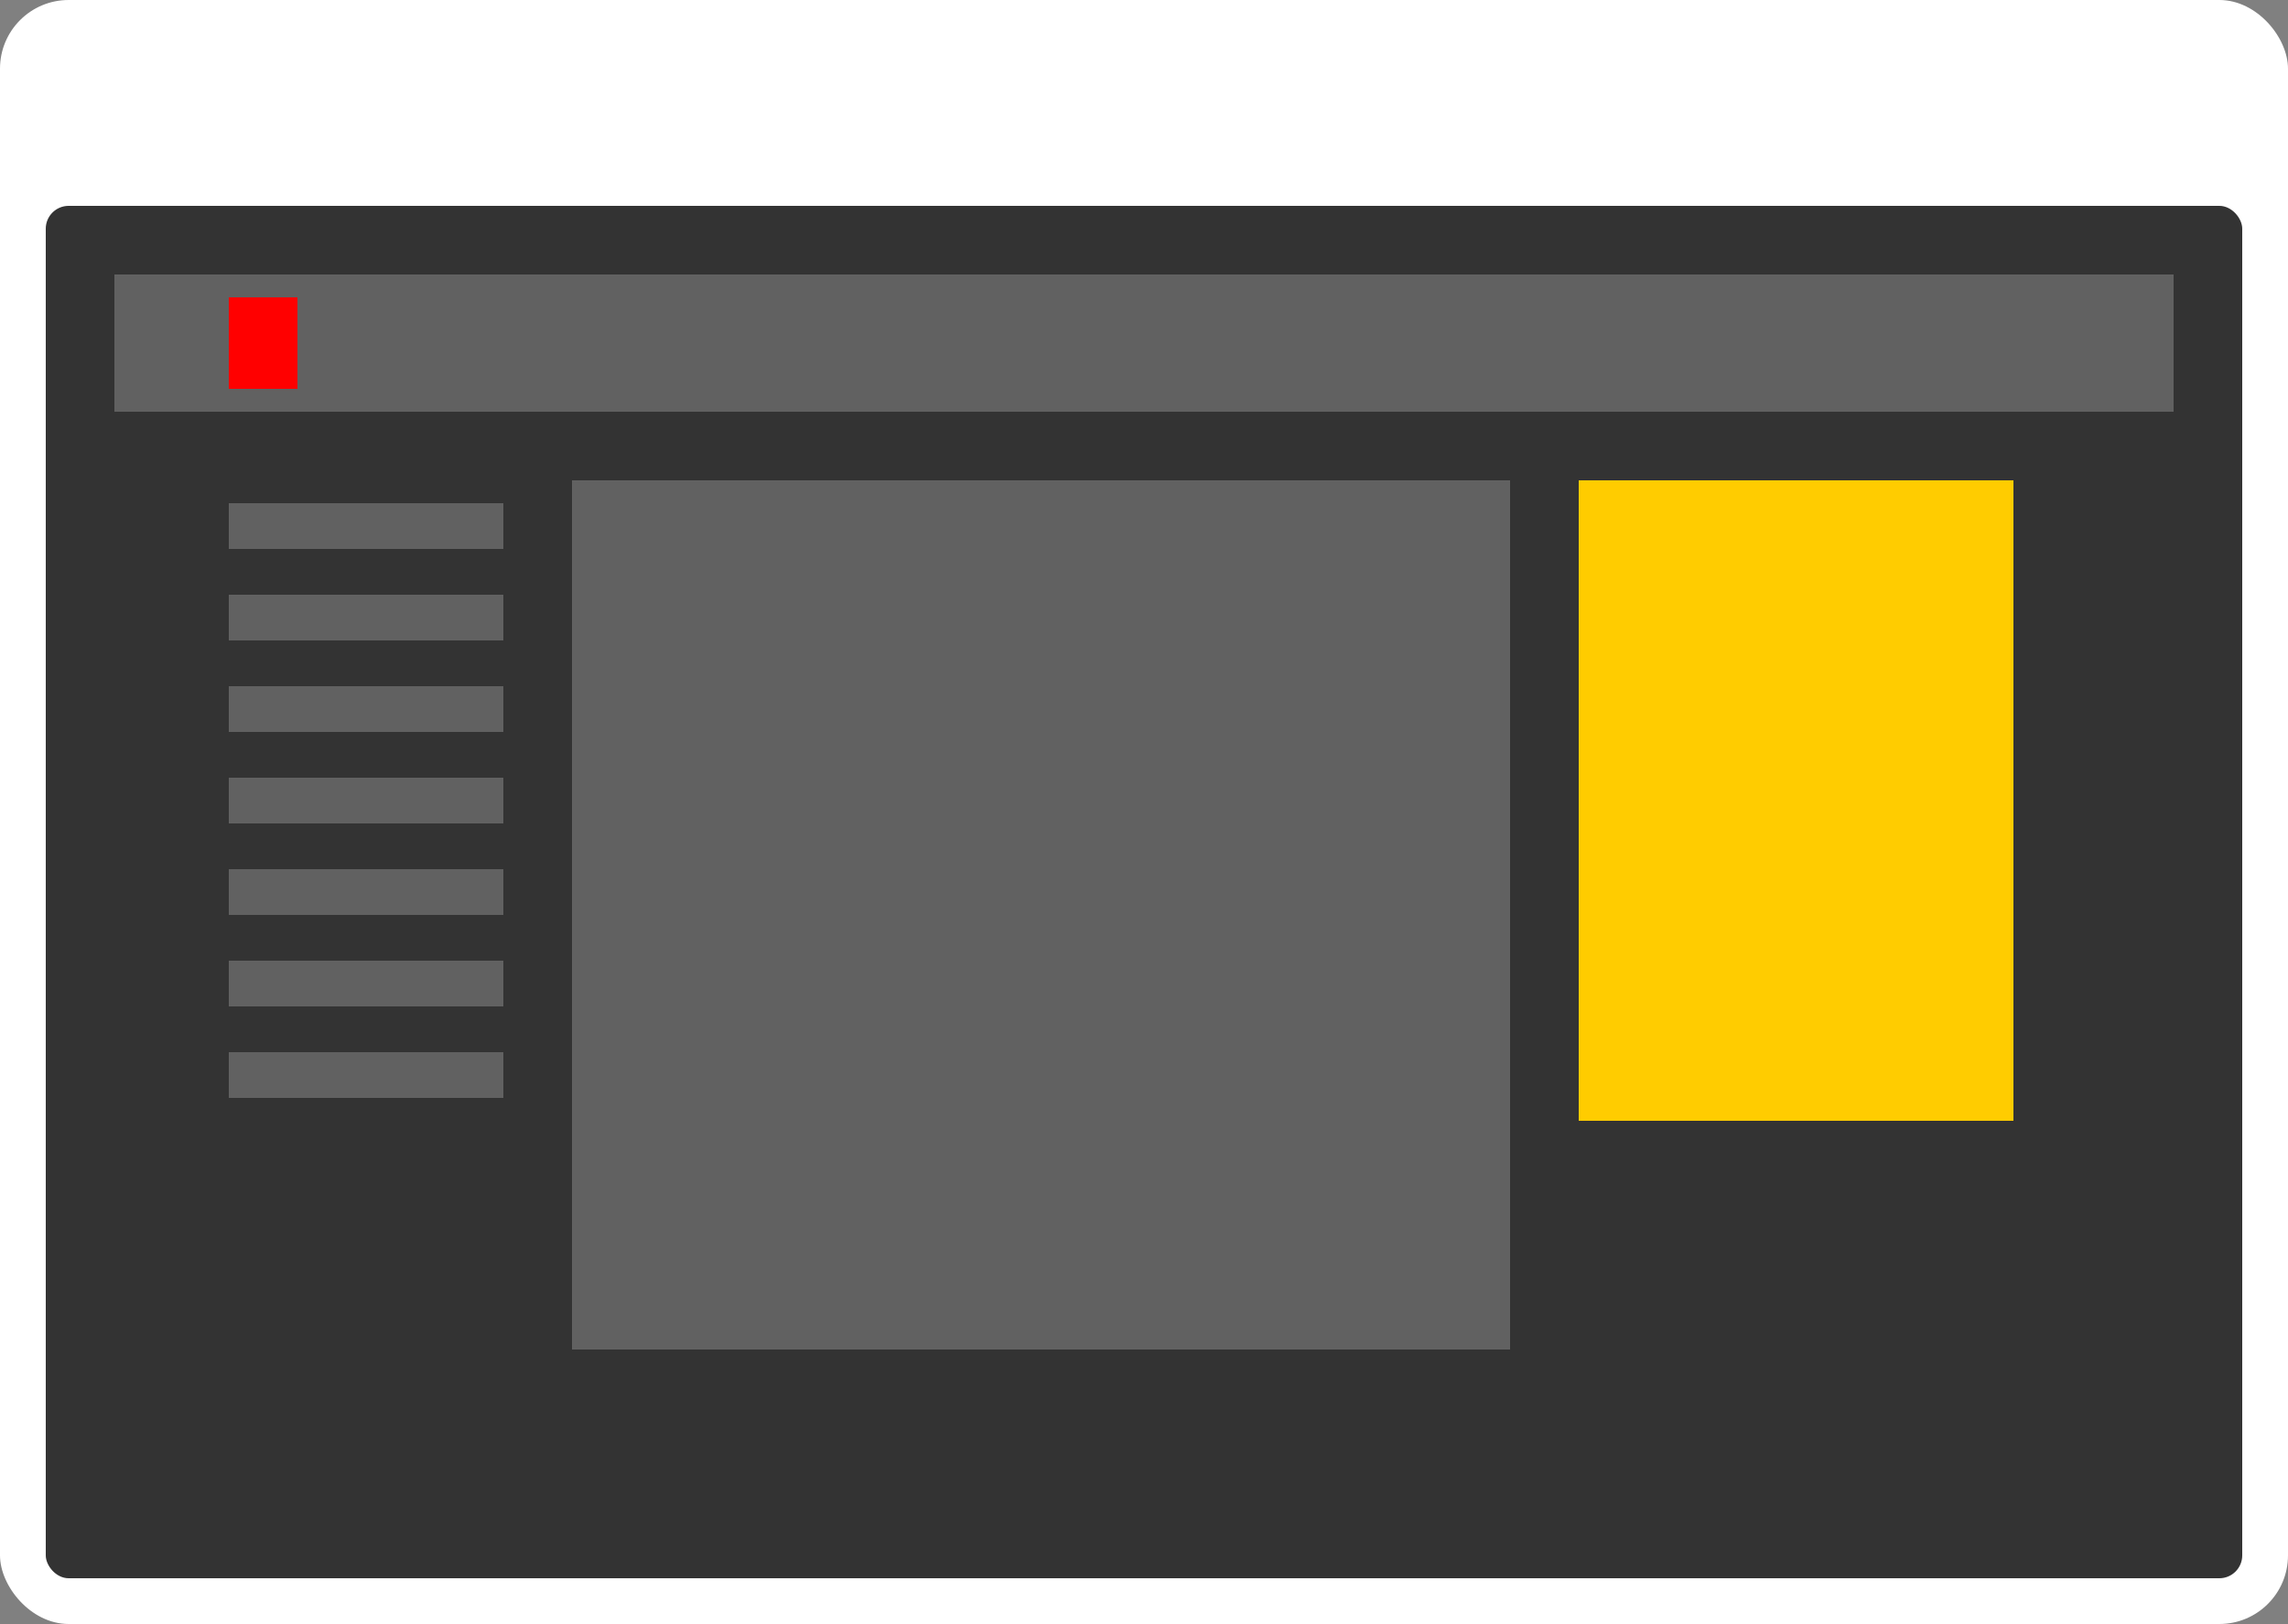 <?xml version="1.0" encoding="UTF-8" standalone="no"?>
<svg width="100px" height="71px" viewBox="0 0 100 71" version="1.1" xmlns="http://www.w3.org/2000/svg" xmlns:xlink="http://www.w3.org/1999/xlink">
    <rect x="0" y="0" width="100" height="71" fill="#808080" stroke="none"/>
    <!-- Generator: Sketch 43.1 (39012) - http://www.bohemiancoding.com/sketch -->
    <title>Group</title>
    <desc>Created with Sketch.</desc>
    <defs></defs>
    <g id="Page-1" stroke="none" stroke-width="1" fill="none" fill-rule="evenodd">
        <g id="Artboard-Copy" transform="translate(-733, -447)">
            <g id="Group" transform="translate(733, 447)">
                <g id="desktop">
                    <rect id="Combined-Shape" fill="#FFFFFF" x="0" y="0" width="100" height="71" rx="3"></rect>
                    <rect id="Rectangle-4" fill="#333333" x="2" y="9" width="96" height="60" rx="1"></rect>
                    <g id="Group-8" transform="translate(5, 12)">
                        <rect id="Rectangle-9" fill="#616161" x="0" y="0" width="90" height="6"></rect>
                        <path d="M5,10 L17,10 L17,12 L5,12 L5,10 Z M5,18 L17,18 L17,20 L5,20 L5,18 Z M5,14 L17,14 L17,16 L5,16 L5,14 Z M5,22 L17,22 L17,24 L5,24 L5,22 Z M5,26 L17,26 L17,28 L5,28 L5,26 Z M5,30 L17,30 L17,32 L5,32 L5,30 Z M5,34 L17,34 L17,36 L5,36 L5,34 Z" id="Combined-Shape" fill="#616161"></path>
                        <rect id="Rectangle-11-Copy" fill="#616161" x="20" y="9" width="41" height="38"></rect>
                        <rect id="Rectangle-11-Copy-2" fill="#FFCC00" x="64" y="9" width="19" height="28"></rect>
                        <rect id="Rectangle-10" fill="#FF0000" x="5" y="1" width="3" height="4"></rect>
                    </g>
                </g>
            </g>
        </g>
    </g>
</svg>